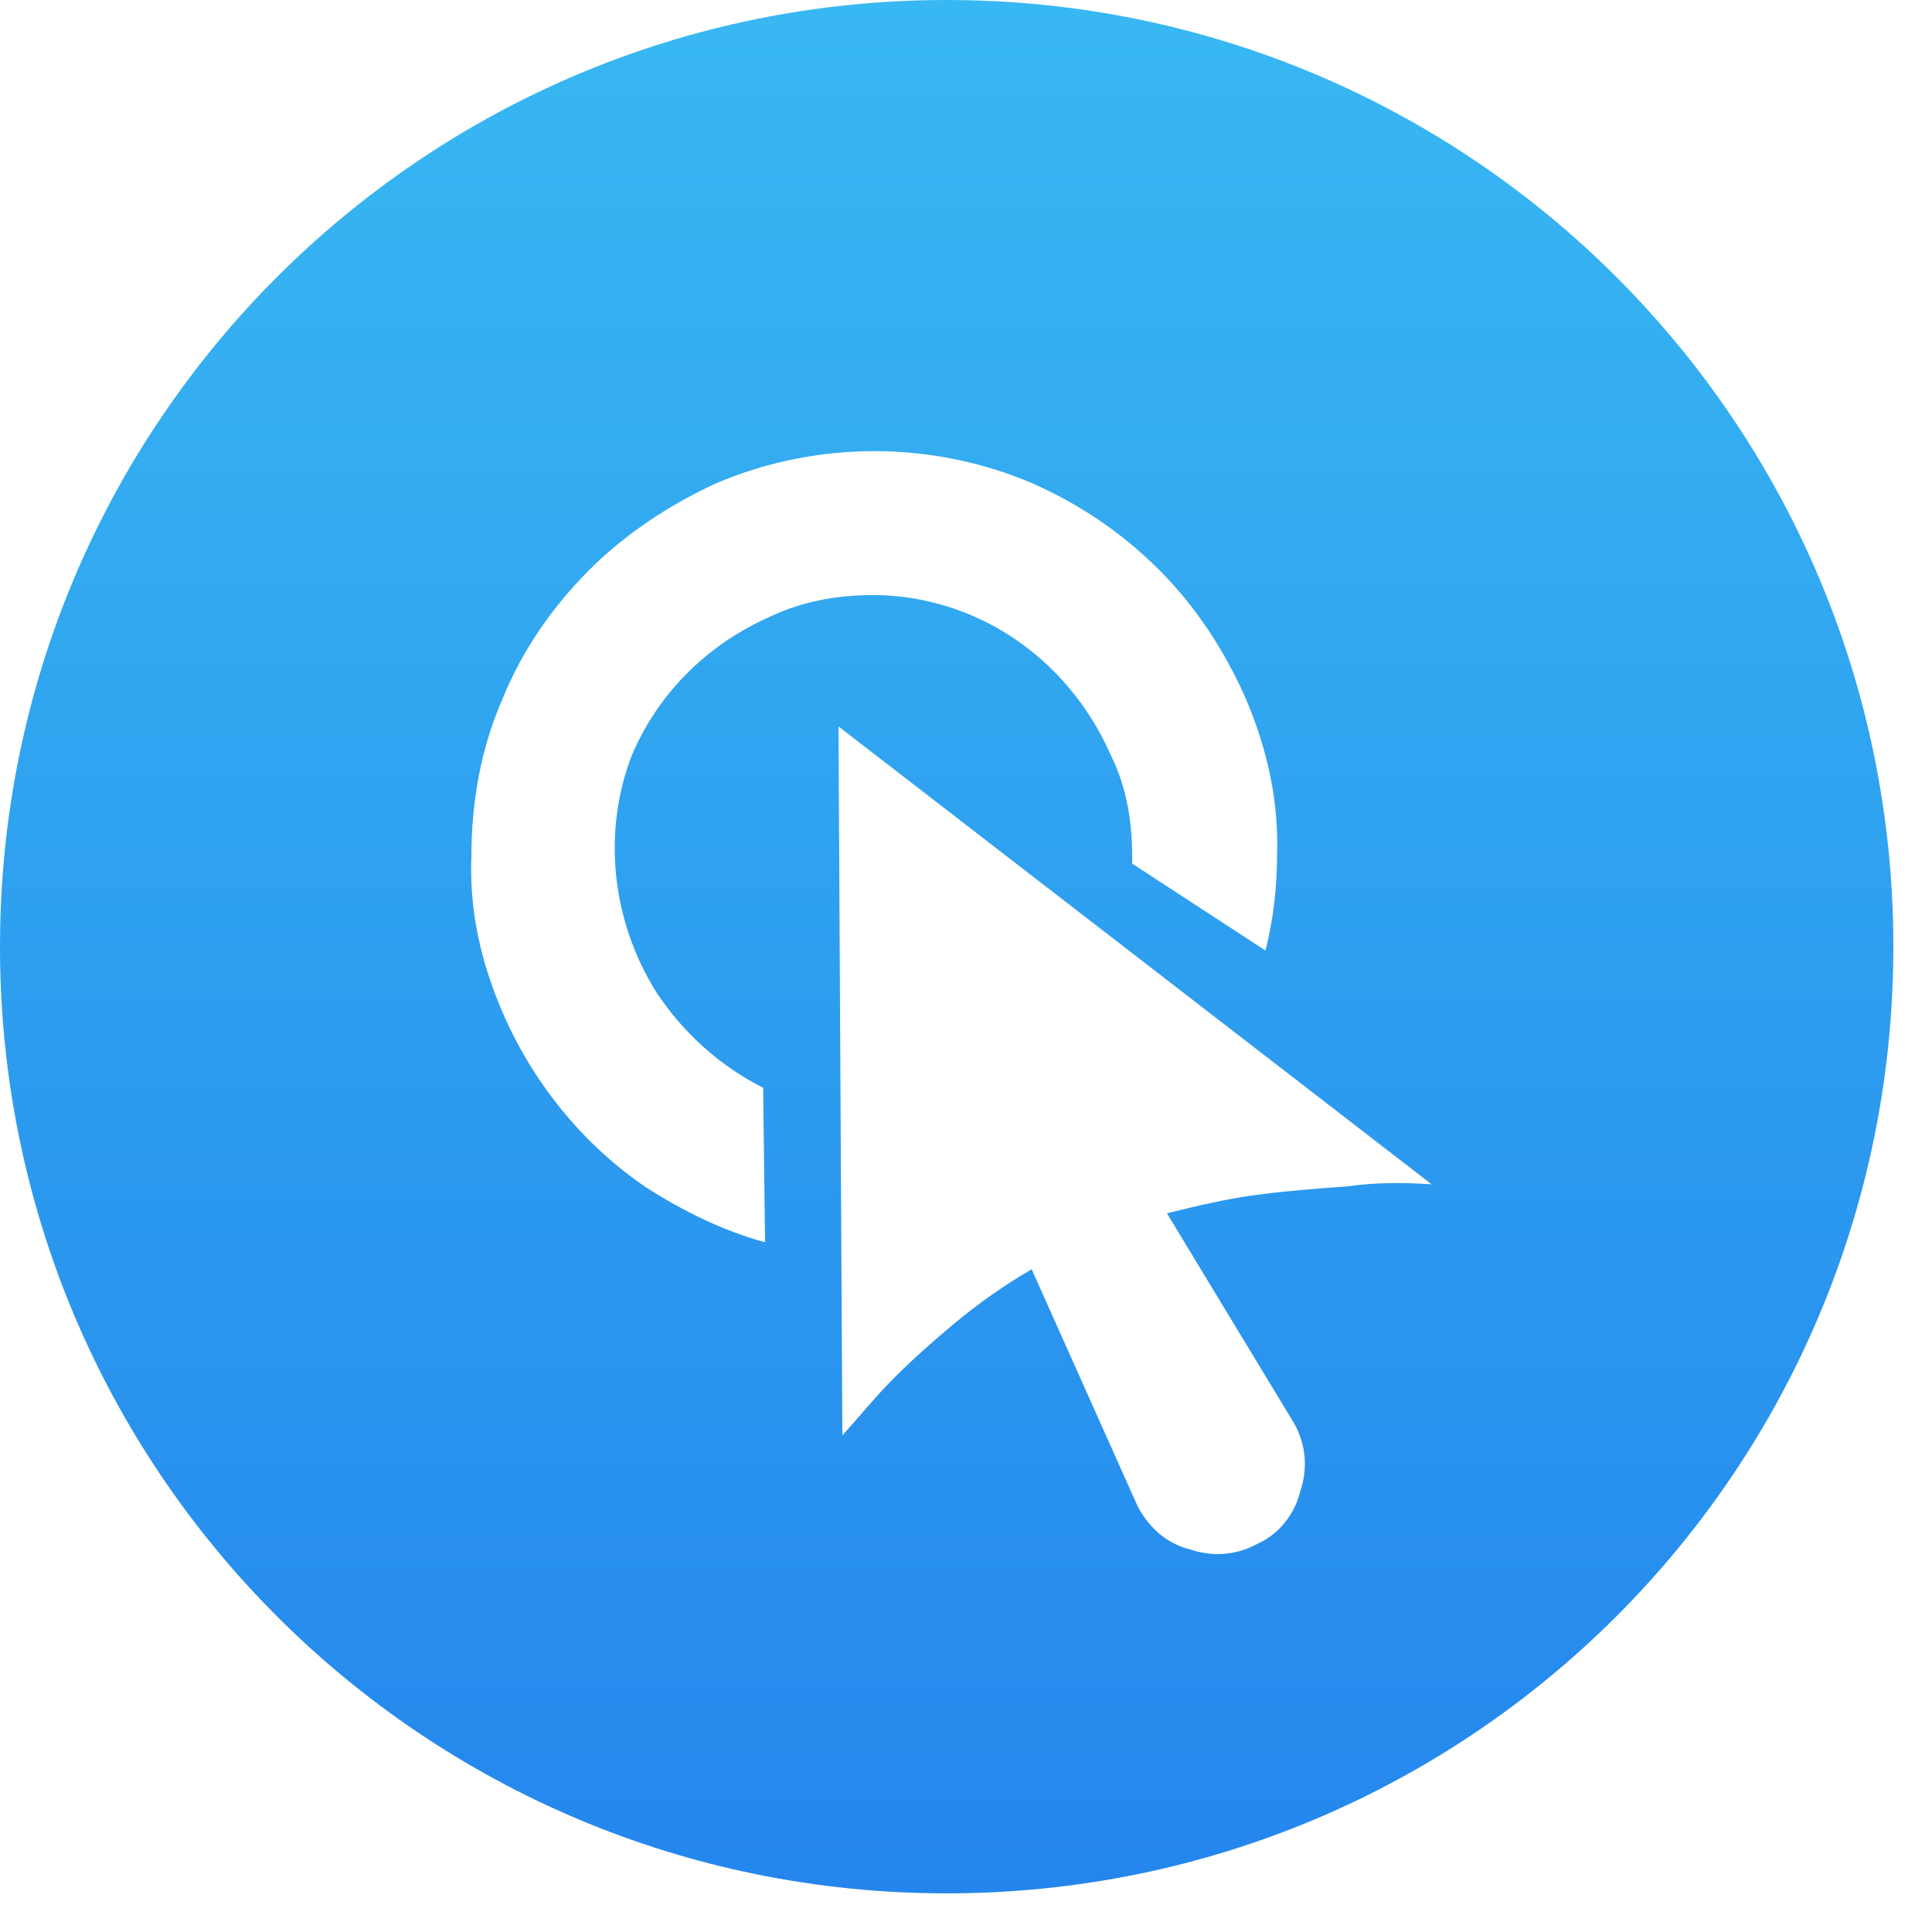<?xml version="1.0" encoding="utf-8"?>
<!-- Generator: Adobe Illustrator 22.1.0, SVG Export Plug-In . SVG Version: 6.00 Build 0)  -->
<svg version="1.1" id="图层_1" xmlns="http://www.w3.org/2000/svg" xmlns:xlink="http://www.w3.org/1999/xlink" x="0px" y="0px"
	 viewBox="0 0 100 100" style="enable-background:new 0 0 100 100;" xml:space="preserve">
<style type="text/css">
	.st0{fill:url(#形状_1092_1_);}
</style>
<linearGradient id="形状_1092_1_" gradientUnits="userSpaceOnUse" x1="8103" y1="-1936.11" x2="8103" y2="-1838.11" gradientTransform="matrix(1 0 0 -1 -8054 -1838.11)">
	<stop  offset="0" style="stop-color:#2486ED"/>
	<stop  offset="1" style="stop-color:#38B8F2"/>
</linearGradient>
<path id="形状_1092" class="st0" d="M49,0C21.9,0,0,21.9,0,49s21.9,49,49,49s49-21.9,49-49S76.1,0,49,0L49,0L49,0z M34,51.4
	c1.4,2.1,3.3,3.8,5.5,4.9l0.1,8c-2.2-0.6-4.2-1.6-6.1-2.8c-3.7-2.5-6.5-6.2-8-10.4c-0.8-2.2-1.2-4.5-1.1-6.8c0-2.8,0.5-5.6,1.6-8.1
	c1-2.5,2.6-4.8,4.5-6.7c1.9-1.9,4.2-3.4,6.6-4.5c5.2-2.2,11.1-2.2,16.3,0c2.5,1.1,4.7,2.6,6.6,4.5c1.9,1.9,3.4,4.2,4.5,6.7
	c1.1,2.6,1.7,5.3,1.6,8.1c0,1.7-0.2,3.3-0.6,4.9l-6.9-4.5v-0.4c0-1.8-0.3-3.6-1.1-5.2c-1.4-3.2-3.9-5.8-7.1-7.2
	c-1.6-0.7-3.4-1.1-5.2-1.1c-1.8,0-3.6,0.3-5.3,1.1c-3.2,1.4-5.8,3.9-7.2,7.2C31.2,43,31.6,47.6,34,51.4L34,51.4L34,51.4z M69.8,61.4
	c-1.3,0.1-2.8,0.2-4.4,0.4c-1.7,0.2-3.4,0.6-5,1L67,73.7c0.6,1.1,0.7,2.3,0.3,3.5c-0.3,1.2-1.1,2.2-2.2,2.7
	c-1.1,0.6-2.3,0.7-3.5,0.3c-1.2-0.3-2.1-1.1-2.7-2.2l-5.5-12.3c-1.4,0.8-2.8,1.8-4,2.8c-1.2,1-2.2,1.9-3.1,2.8c-1,1-1.8,2-2.7,3
	l-0.2-36.7l30.7,23.7C72.6,61.2,71.2,61.2,69.8,61.4L69.8,61.4L69.8,61.4z"/>
</svg>

